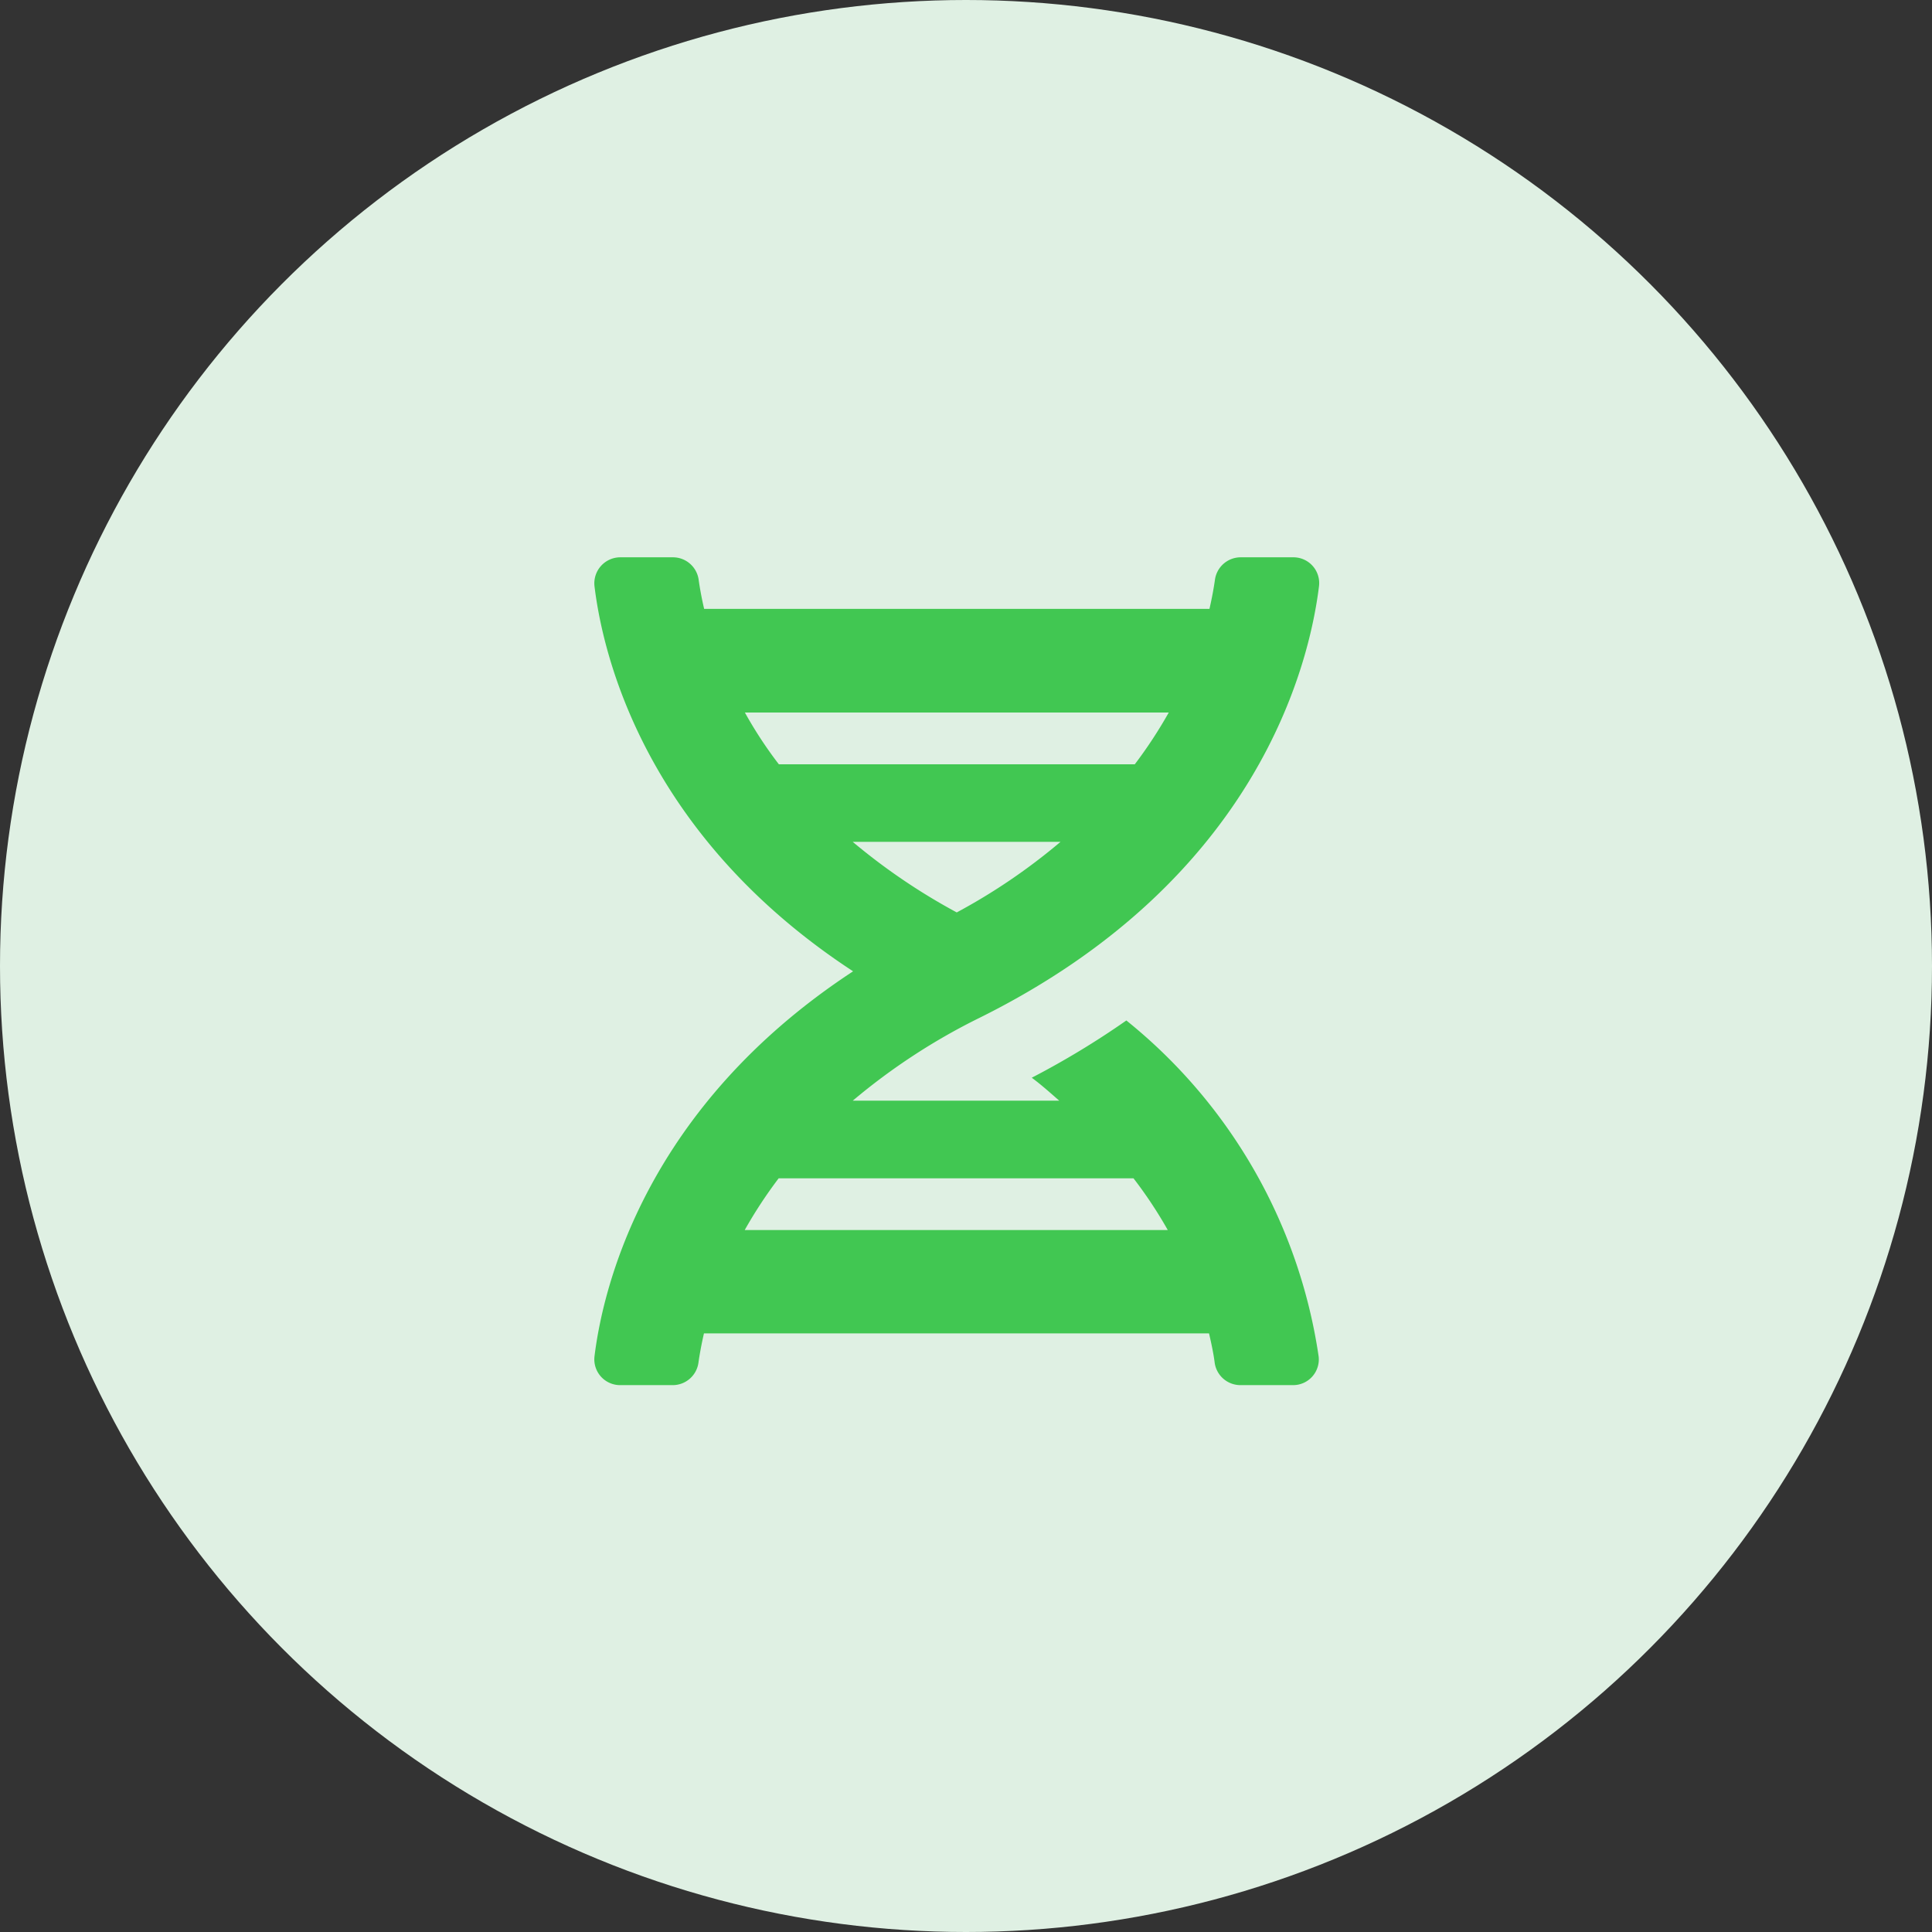 <svg xmlns="http://www.w3.org/2000/svg" width="52" height="52" viewBox="0 0 52 52">
  <rect x="0" y="0" width="52" height="52" fill="#333333" stroke="none"/>
  <g id="Сгруппировать_25" data-name="Сгруппировать 25" transform="translate(-291 -979)">
    <g id="Сгруппировать_14" data-name="Сгруппировать 14" transform="translate(0 553)">
      <circle id="Эллипс_2" data-name="Эллипс 2" cx="26" cy="26" r="26" transform="translate(291 426)" fill="#dff0e3"/>
    </g>
    <path id="Icon_awesome-dna" data-name="Icon awesome-dna" d="M0,21.506a.694.694,0,0,0,.692.775l1.406,0a.7.7,0,0,0,.7-.605c.03-.213.078-.483.148-.788H16.54c.07.3.126.575.152.788a.7.7,0,0,0,.7.605l1.406,0a.692.692,0,0,0,.692-.775,14.267,14.267,0,0,0-5.175-9.04,22.663,22.663,0,0,1-2.546,1.541c.27.2.5.409.74.618H6.951a16.843,16.843,0,0,1,3.426-2.237C17.867,8.666,19.243,2.864,19.5.779A.694.694,0,0,0,18.8,0l-1.41,0A.7.7,0,0,0,16.7.6c-.03.213-.078.483-.148.788H2.951c-.07-.3-.118-.57-.148-.788A.7.7,0,0,0,2.106,0L.7,0A.7.7,0,0,0,0,.779c.226,1.867,1.362,6.7,6.96,10.364C1.371,14.808.23,19.639,0,21.506ZM9.75,9.558a16.58,16.58,0,0,1-2.8-1.9h5.593A16.112,16.112,0,0,1,9.75,9.558Zm5.706-5.38a12.271,12.271,0,0,1-.914,1.393H4.962a11.192,11.192,0,0,1-.914-1.393ZM4.043,18.107a12.271,12.271,0,0,1,.914-1.393h9.55a11.825,11.825,0,0,1,.923,1.393Z" transform="translate(307.001 994)" fill="#41c752"/>
  </g>
</svg>
